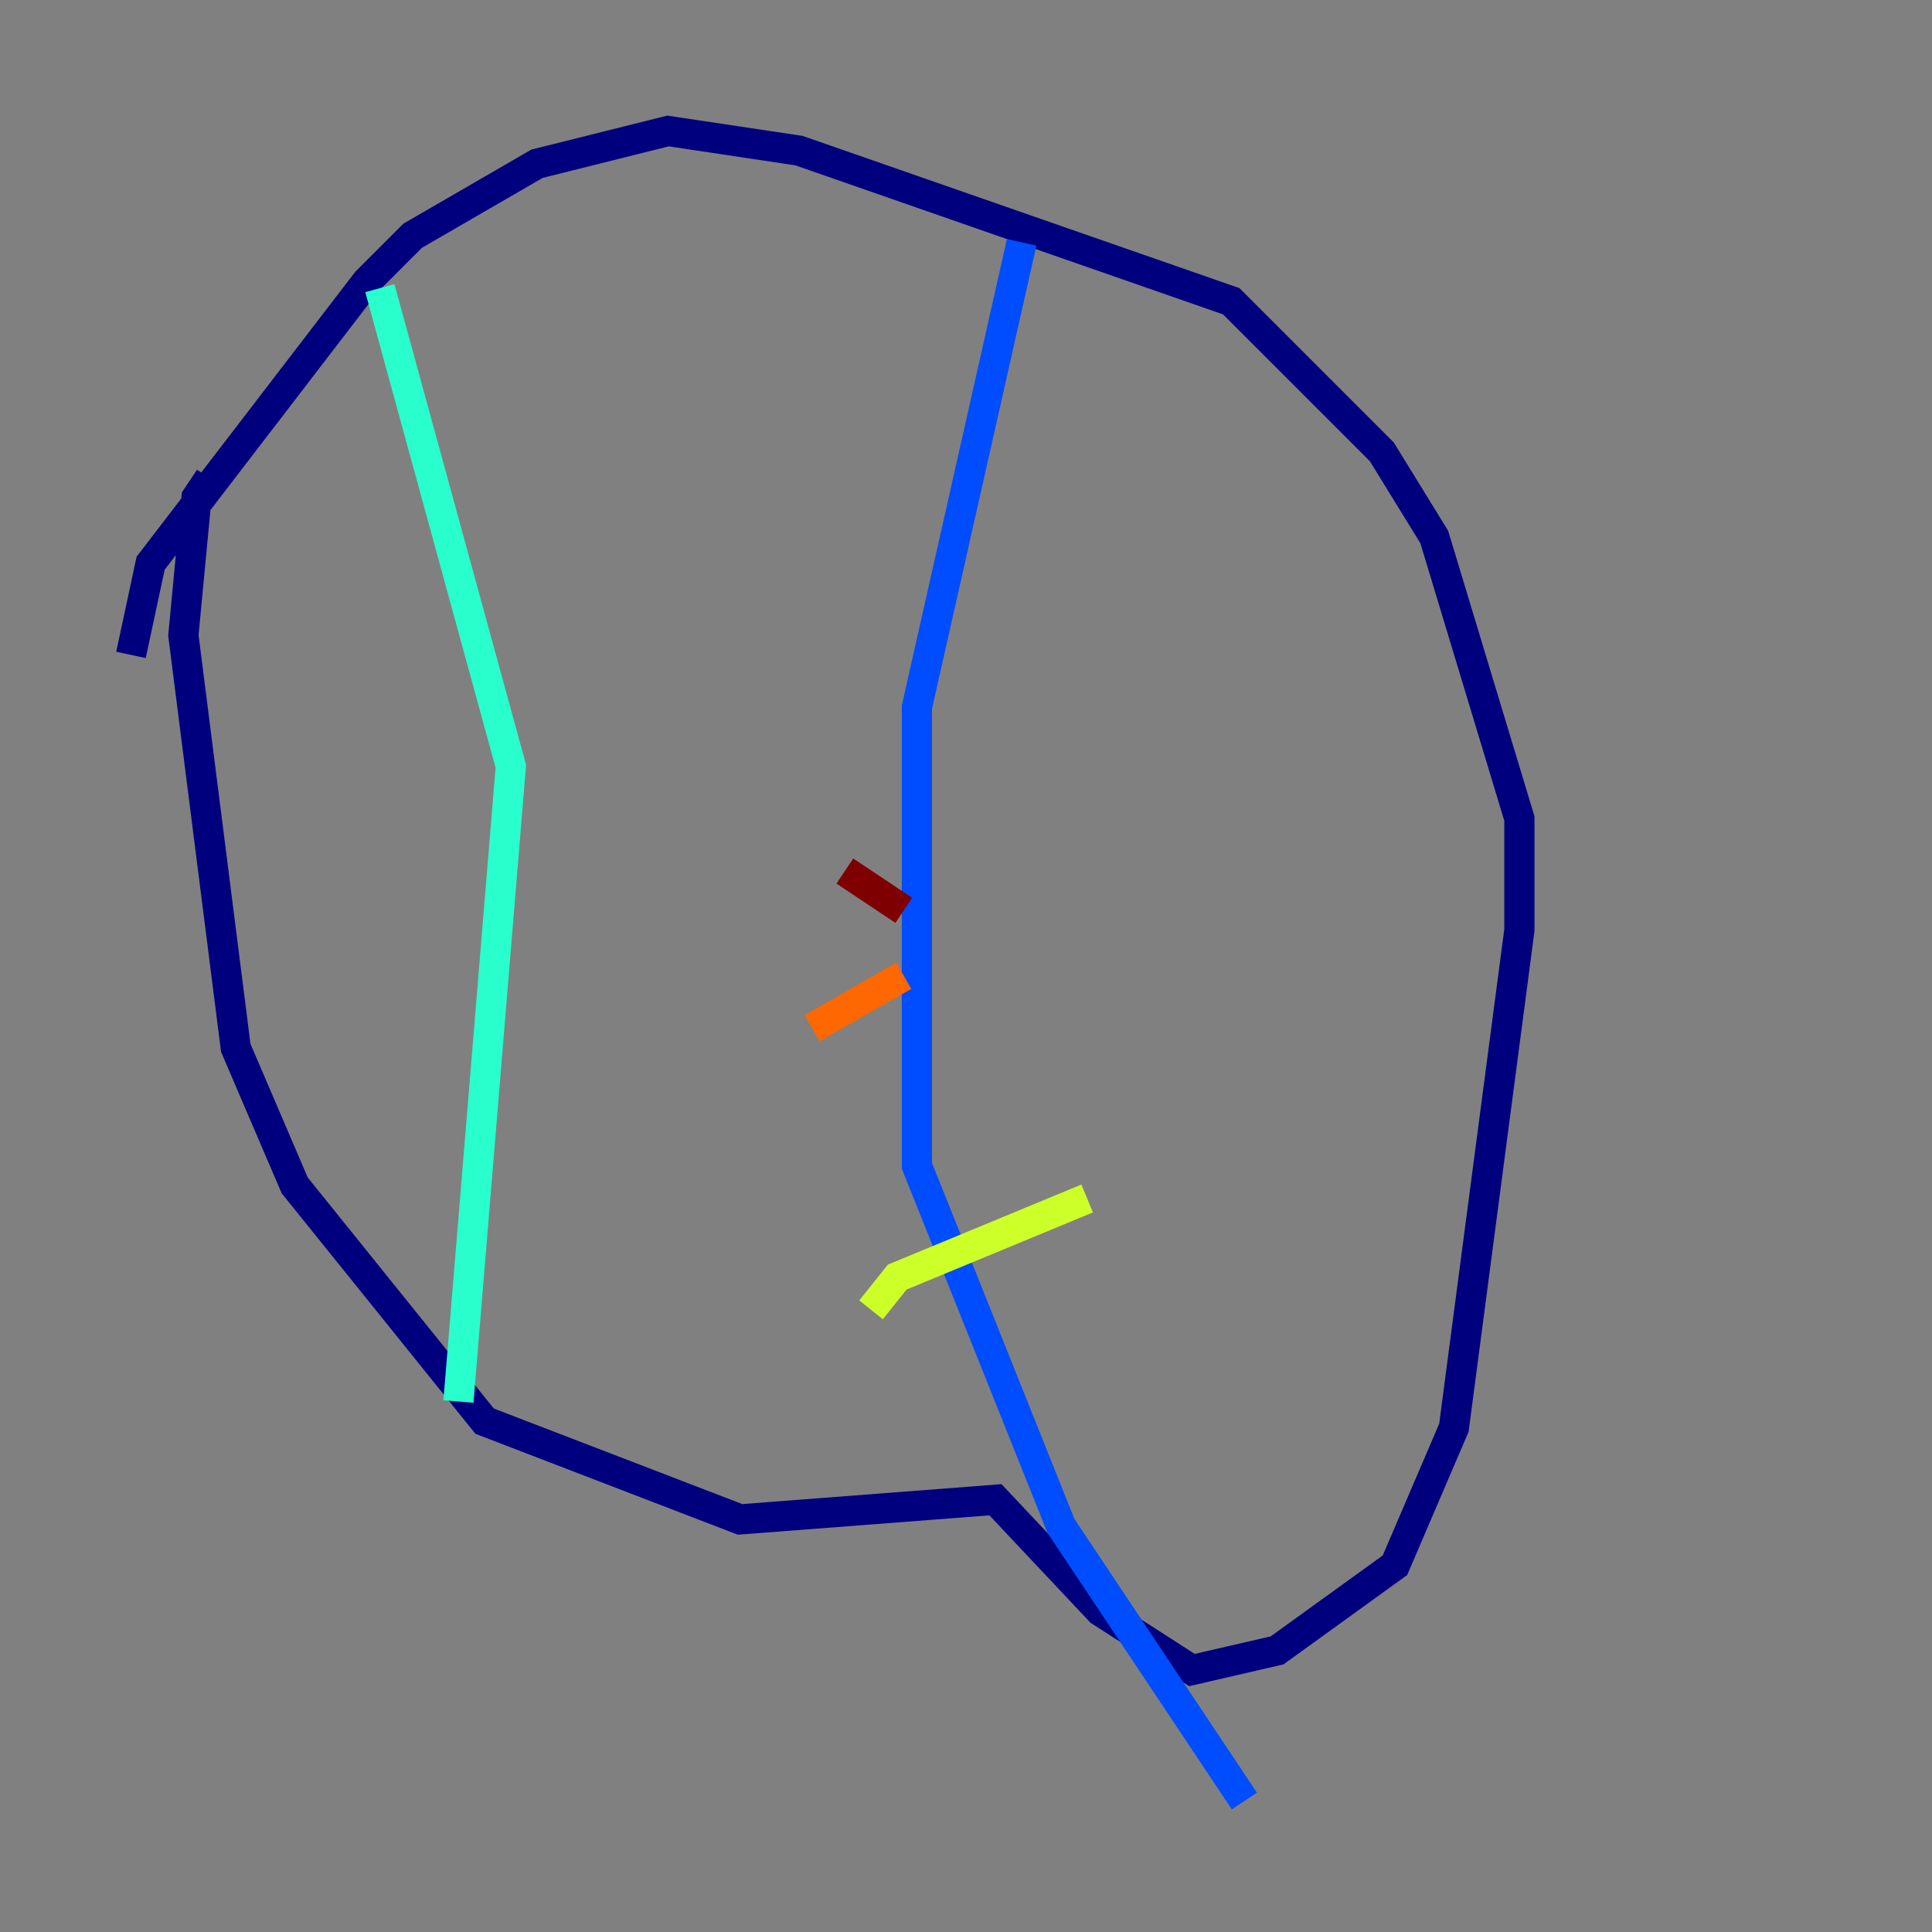 <?xml version="1.0" encoding="utf-8" ?>
<svg baseProfile="tiny" height="128" version="1.2" viewBox="0,0,128,128" width="128" xmlns="http://www.w3.org/2000/svg" xmlns:ev="http://www.w3.org/2001/xml-events" xmlns:xlink="http://www.w3.org/1999/xlink"><rect x="0" y="0" width="128" height="128" fill="#808080" stroke="none"/><defs /><polyline fill="none" points="8.678,43.39 9.98,37.315 24.298,18.658 27.336,15.62 35.58,10.848 44.258,8.678 52.936,9.98 81.573,19.959 91.552,29.939 95.024,35.58 100.664,54.237 100.664,61.614 96.325,94.59 92.42,103.702 84.61,109.342 78.969,110.644 72.895,106.739 65.953,99.363 49.031,100.664 32.108,94.156 19.525,78.536 15.62,69.424 12.149,42.088 13.017,32.976 13.885,31.675" stroke="#00007f" stroke-width="2" /><polyline fill="none" points="67.688,16.054 60.746,46.861 60.746,77.234 70.291,101.098 82.441,119.322" stroke="#004cff" stroke-width="2" /><polyline fill="none" points="25.166,19.091 33.844,50.766 30.373,92.854" stroke="#29ffcd" stroke-width="2" /><polyline fill="none" points="57.709,86.78 59.444,84.61 72.027,79.403" stroke="#cdff29" stroke-width="2" /><polyline fill="none" points="53.803,68.122 59.878,64.651" stroke="#ff6700" stroke-width="2" /><polyline fill="none" points="59.878,60.312 55.973,57.709" stroke="#7f0000" stroke-width="2" /></svg>